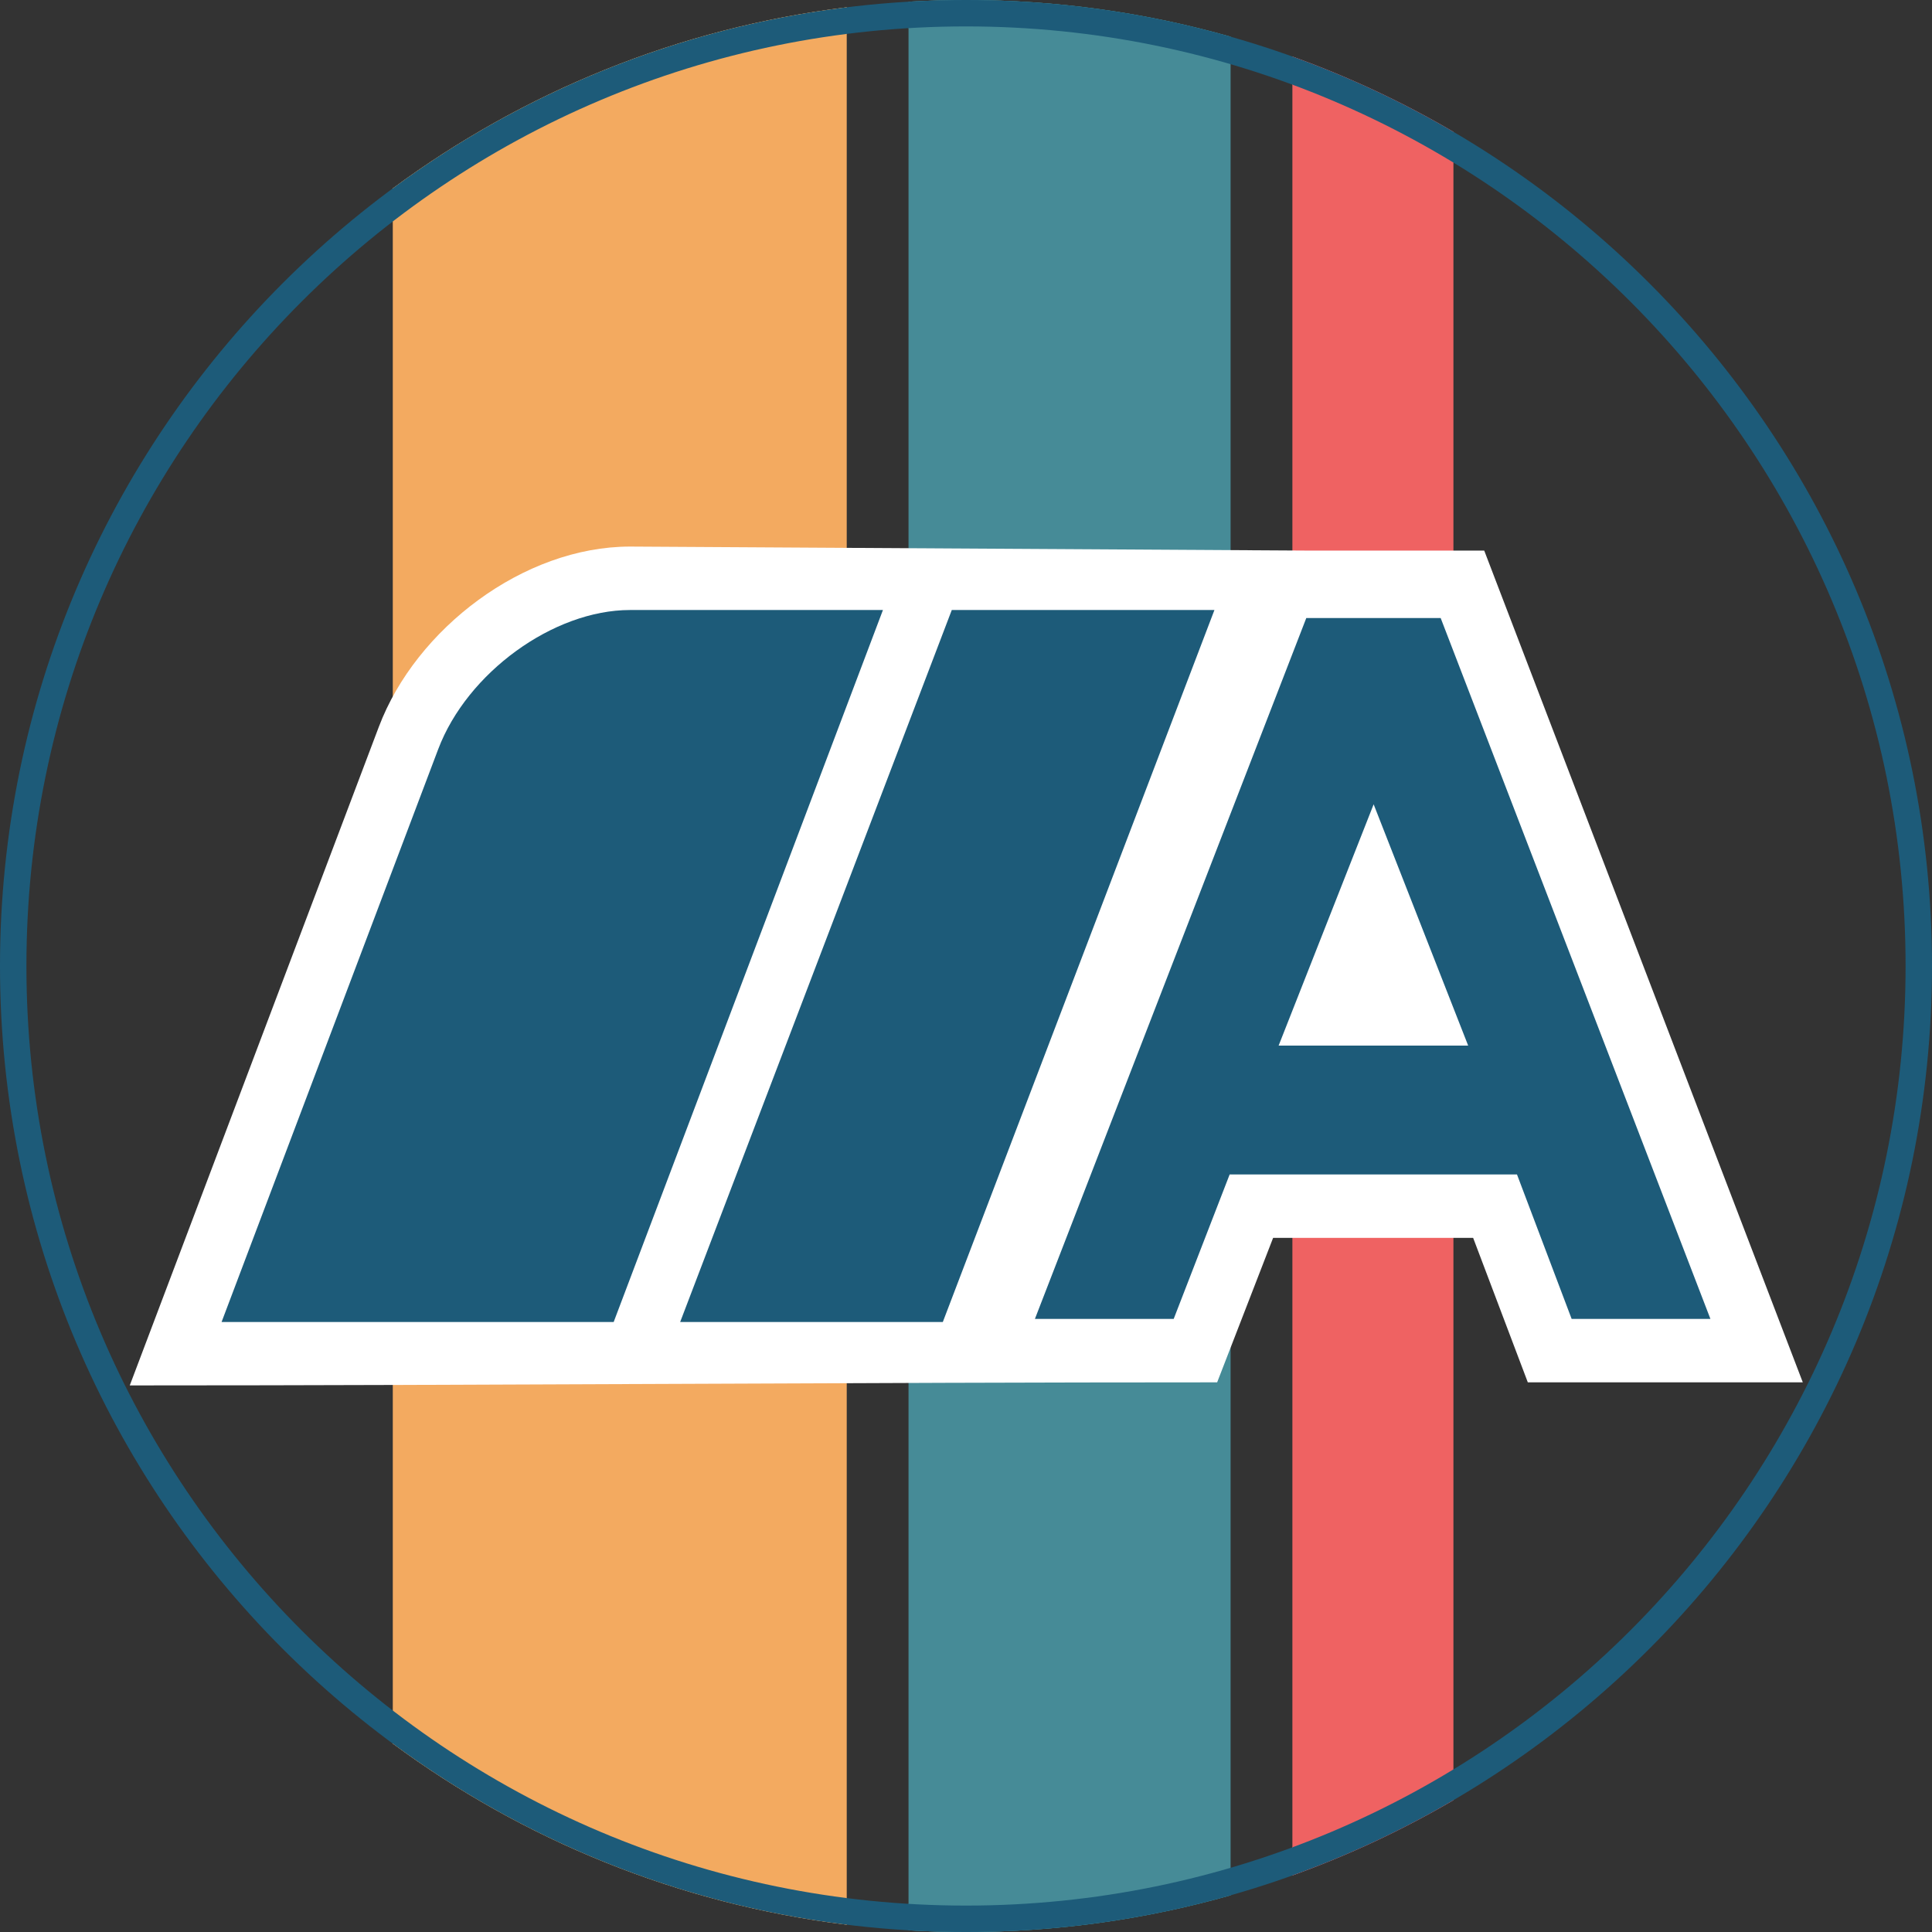<?xml version="1.0" encoding="UTF-8"?>
<!DOCTYPE svg PUBLIC "-//W3C//DTD SVG 1.1//EN" "http://www.w3.org/Graphics/SVG/1.1/DTD/svg11.dtd">
<!-- Creator: CorelDRAW 2020 (64 Bit Versão de avaliação) -->
<svg xmlns="http://www.w3.org/2000/svg" xml:space="preserve" width="99.093mm" height="99.093mm" version="1.1" style="shape-rendering:geometricPrecision; text-rendering:geometricPrecision; image-rendering:optimizeQuality; fill-rule:evenodd; clip-rule:evenodd"
viewBox="0 0 9901.75 9901.75"
 xmlns:xlink="http://www.w3.org/1999/xlink"
 xmlns:xodm="http://www.corel.com/coreldraw/odm/2003">
 <rect x="0" y="0" width="9901.75" height="9901.75" fill="#333333" stroke="none"/>
 <defs>
  <style type="text/css">
   <![CDATA[
    .fil5 {fill:#1D5B79}
    .fil1 {fill:#468B97}
    .fil2 {fill:#EF6262}
    .fil0 {fill:#F3AA60}
    .fil4 {fill:white}
    .fil3 {fill:#1D5B79;fill-rule:nonzero}
   ]]>
  </style>
 </defs>
 <g id="Camada_x0020_1">
  <g id="_1615641643872">
   <g>
    <path class="fil0" d="M4339.64 42.27l0 9817.21c-864.37,-106.54 -1659.6,-436.11 -2326.56,-929.28l0 -7958.66c666.96,-493.17 1462.19,-822.74 2326.56,-929.28z"/>
    <path class="fil1" d="M6306.97 192.9l0 9515.94c-430.94,122.6 -885.85,188.24 -1356.1,188.24 -98.91,0 -197.06,-3.25 -294.54,-8.97l0 -9874.47c97.49,-5.73 195.63,-8.97 294.54,-8.97 470.25,0 925.16,65.64 1356.1,188.24z"/>
    <path class="fil2" d="M7448.99 681.33l0 8539.09c-260.81,152.93 -536.86,282.64 -825.32,386.35l0 -9311.8c288.46,103.71 564.51,233.42 825.32,386.35z"/>
   </g>
   <g>
    <path class="fil0" d="M4339.64 37.44l0 136.38c-869.02,110.09 -1665.79,451.8 -2326.56,961.26l0 -169.52c667.16,-492.59 1462.38,-821.71 2326.56,-928.12zm0 9690.49l0 136.38c-864.18,-106.41 -1659.4,-435.53 -2326.56,-928.12l0 -169.52c660.76,509.46 1457.53,851.18 2326.56,961.26z"/>
    <path class="fil1" d="M6306.97 188.04l0 141.01c-430.15,-126 -885.21,-193.67 -1356.1,-193.67 -98.91,0 -197.11,3.05 -294.54,8.93l0 -135.6c97.47,-5.73 195.65,-8.71 294.54,-8.71 470.23,0 925.13,65.56 1356.1,188.04zm0 9384.66l0 141.01c-430.97,122.48 -885.87,188.04 -1356.1,188.04 -98.89,0 -197.08,-2.99 -294.54,-8.71l0 -135.6c97.44,5.89 195.63,8.93 294.54,8.93 470.89,0 925.95,-67.67 1356.1,-193.67z"/>
    <path class="fil2" d="M7448.99 675.65l0 157.55c-259.96,-158.05 -536.11,-292.11 -825.32,-399.25l0 -144.11c288.44,103.54 564.49,233.07 825.32,385.81zm0 8392.89l0 157.55c-260.83,152.74 -536.88,282.27 -825.32,385.81l0 -144.11c289.21,-107.15 565.36,-241.21 825.32,-399.25z"/>
   </g>
   <g>
    <path class="fil0" d="M4339.64 37.44l0 136.38c-869.02,110.09 -1665.79,451.8 -2326.56,961.26l0 -169.52c667.16,-492.59 1462.38,-821.71 2326.56,-928.12zm0 9690.49l0 136.38c-864.18,-106.41 -1659.4,-435.53 -2326.56,-928.12l0 -169.52c660.76,509.46 1457.53,851.18 2326.56,961.26z"/>
    <path class="fil1" d="M6306.97 188.04l0 141.01c-430.15,-126 -885.21,-193.67 -1356.1,-193.67 -98.91,0 -197.11,3.05 -294.54,8.93l0 -135.6c97.47,-5.73 195.65,-8.71 294.54,-8.71 470.23,0 925.13,65.56 1356.1,188.04zm0 9384.66l0 141.01c-430.97,122.48 -885.87,188.04 -1356.1,188.04 -98.89,0 -197.08,-2.99 -294.54,-8.71l0 -135.6c97.44,5.89 195.63,8.93 294.54,8.93 470.89,0 925.95,-67.67 1356.1,-193.67z"/>
    <path class="fil2" d="M7448.99 675.65l0 157.55c-259.96,-158.05 -536.11,-292.11 -825.32,-399.25l0 -144.11c288.44,103.54 564.49,233.07 825.32,385.81zm0 8392.89l0 157.55c-260.83,152.74 -536.88,282.27 -825.32,385.81l0 -144.11c289.21,-107.15 565.36,-241.21 825.32,-399.25z"/>
   </g>
   <path class="fil3" d="M4950.87 0c1367.13,0 2604.86,554.16 3500.79,1450.09 895.92,895.92 1450.09,2133.65 1450.09,3500.79 0,1367.13 -554.16,2604.86 -1450.09,3500.79 -895.92,895.92 -2133.65,1450.09 -3500.79,1450.09 -1367.13,0 -2604.86,-554.16 -3500.79,-1450.09 -895.92,-895.92 -1450.09,-2133.65 -1450.09,-3500.79 0,-1367.13 554.16,-2604.86 1450.09,-3500.79 895.92,-895.92 2133.65,-1450.09 3500.79,-1450.09zm3405.08 1545.79c-871.41,-871.41 -2075.31,-1410.42 -3405.08,-1410.42 -1329.77,0 -2533.67,539.01 -3405.08,1410.42 -871.41,871.41 -1410.42,2075.31 -1410.42,3405.08 0,1329.77 539.01,2533.67 1410.42,3405.08 871.41,871.41 2075.31,1410.42 3405.08,1410.42 1329.77,0 2533.67,-539.01 3405.08,-1410.42 871.41,-871.41 1410.42,-2075.31 1410.42,-3405.08 0,-1329.77 -539.01,-2533.67 -1410.42,-3405.08z"/>
   <path class="fil4" d="M665.08 7100.47l1276.73 -3375.88c190.14,-502.78 742.93,-923.32 1287.02,-923.32l3467.3 20.53 -15.67 0 926.4 0 1632.74 4262.89 -1409.35 0 -280.17 -740.41 -1025.2 0 -286.81 740.41c-1852.16,0 -3709.23,15.78 -5573,15.78z"/>
   <g>
    <path class="fil5" d="M6694.91 3167.46l688.71 0 1382.48 3592.11 -711.24 0 -280.17 -740.42 -1472.53 0 -286.82 740.42 -711.27 0 1390.84 -3592.11zm345.2 954.72l-486.96 1236.57 971.38 0 -484.43 -1236.57z"/>
    <polygon class="fil5" points="4878.01,3126.4 6224.12,3126.4 4832.09,6775.34 3485.98,6775.34 "/>
    <path class="fil5" d="M4525.2 3126.4l-1296.36 0c-392.23,0 -834.59,320.97 -982.93,713.2l-1110.27 2935.74 2009.55 0 1380 -3648.94z"/>
   </g>
  </g>
 </g>
</svg>
